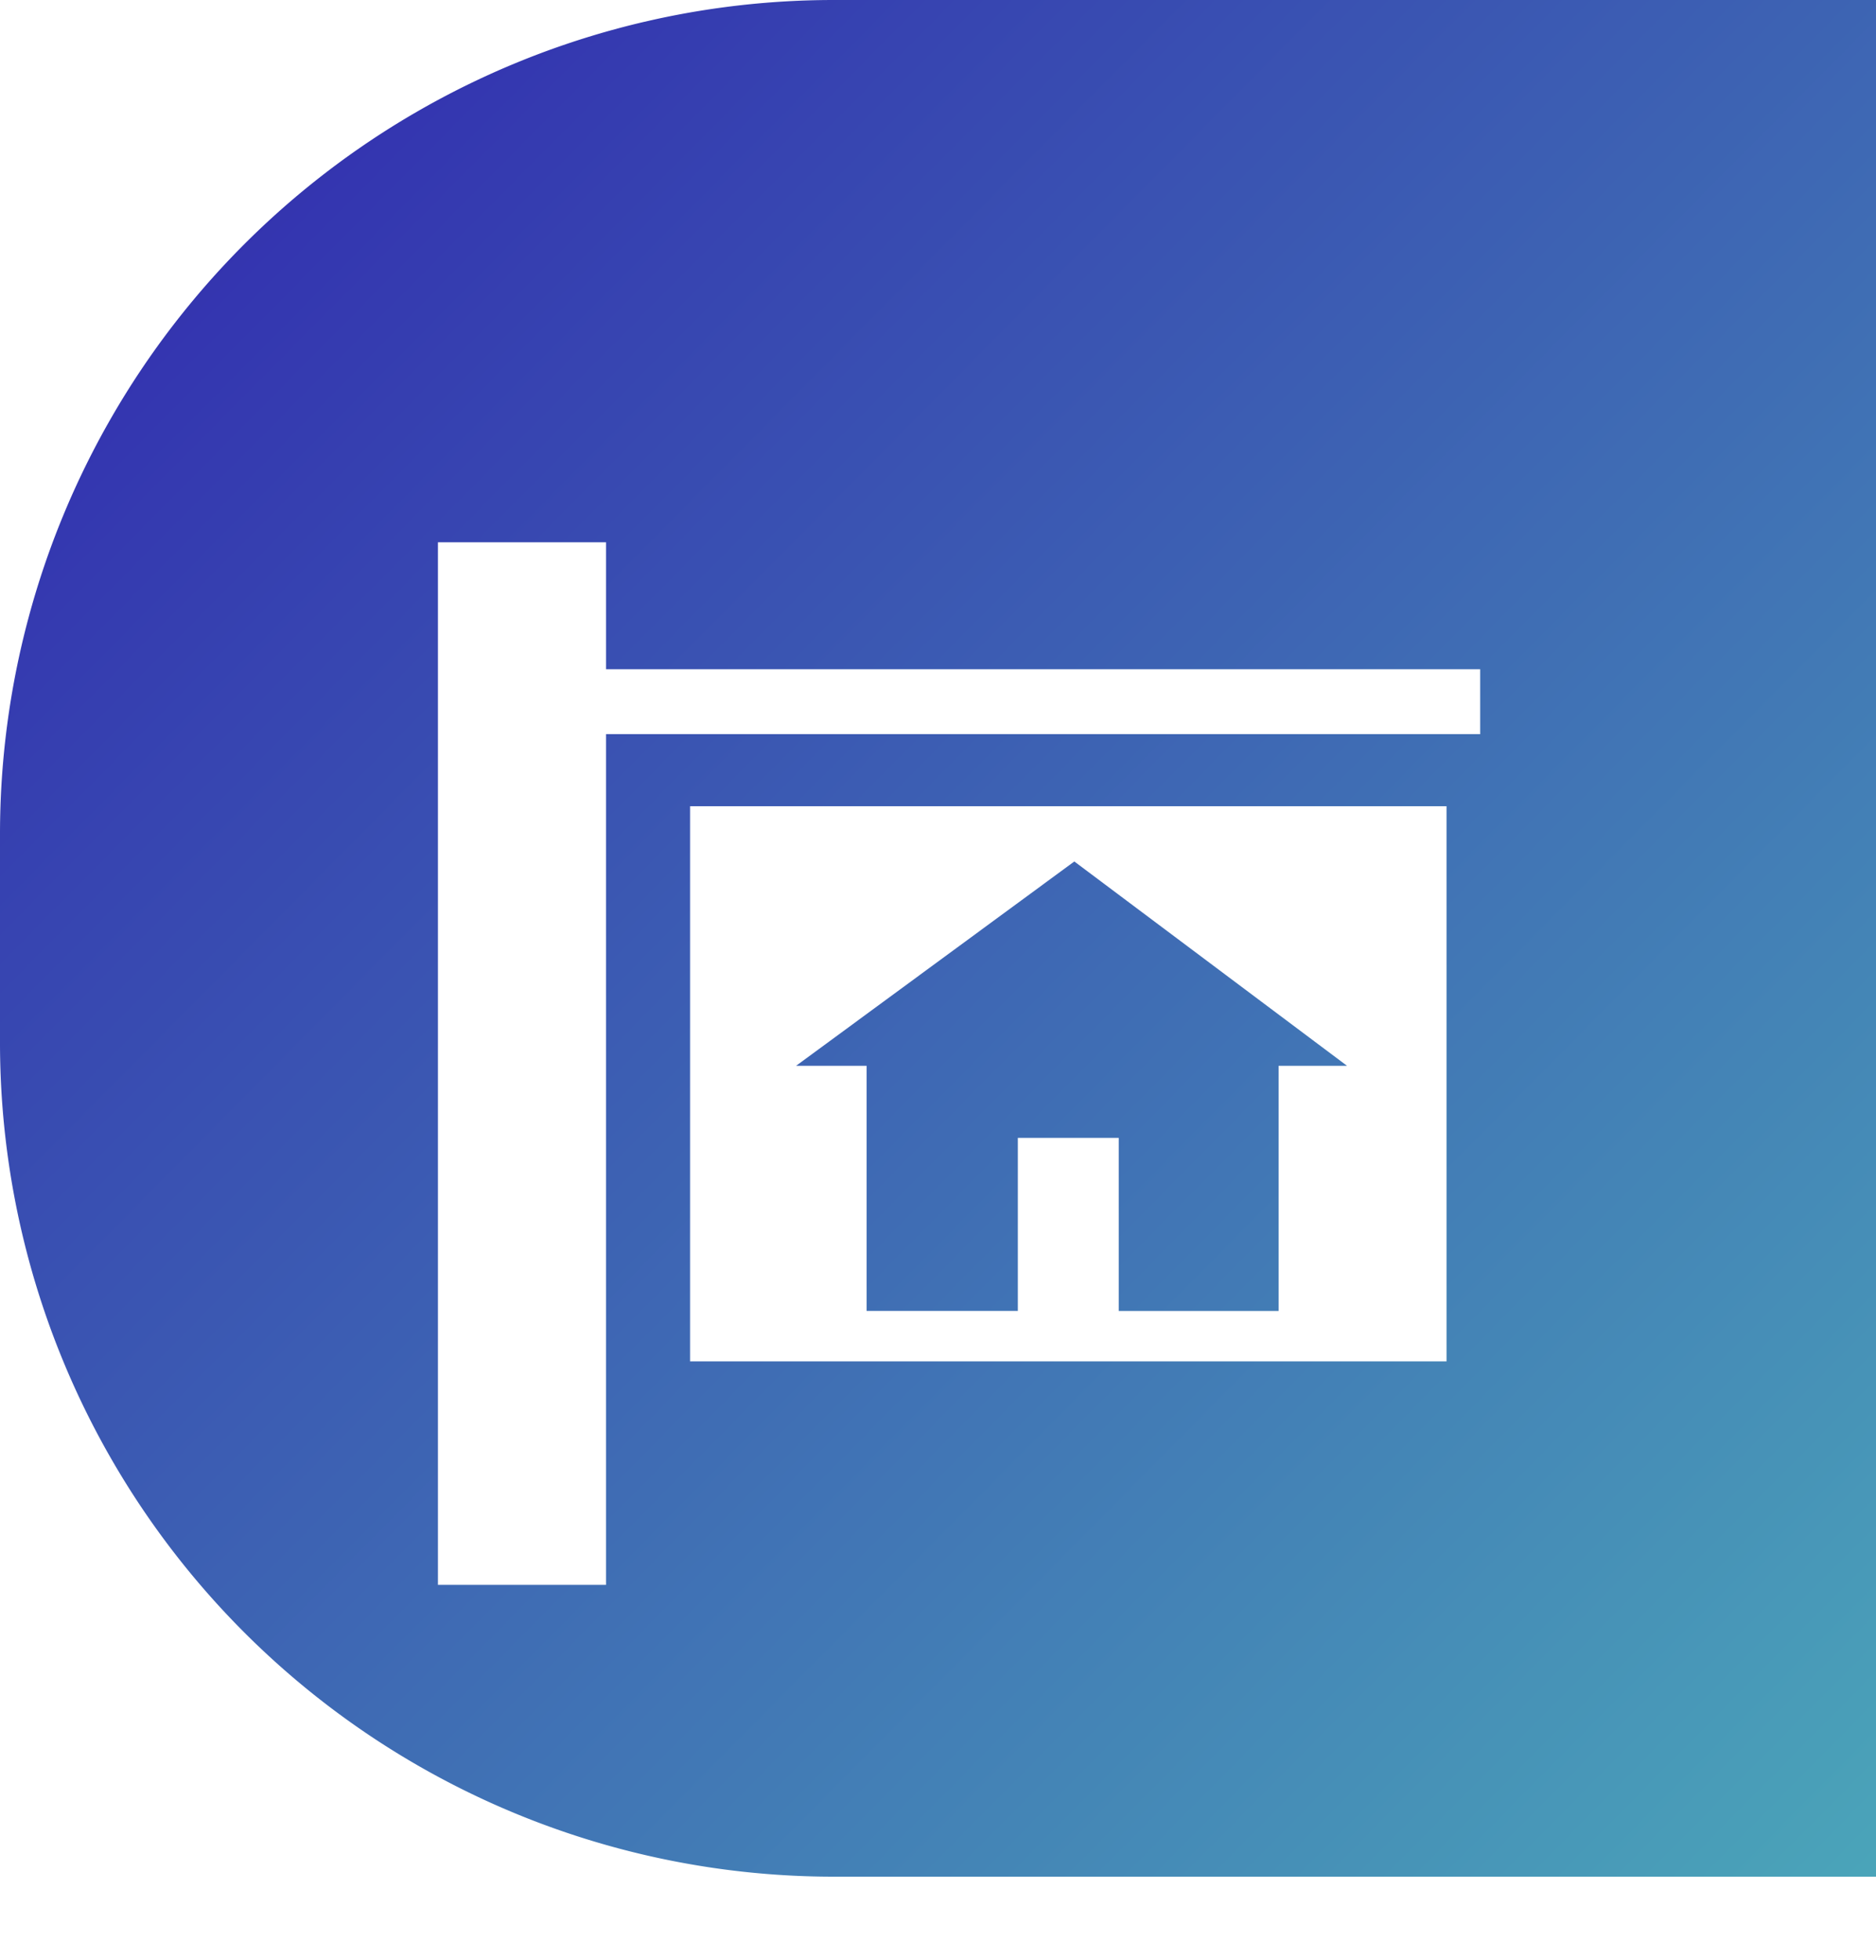 <svg id="Component_130_1" data-name="Component 130 – 1" xmlns="http://www.w3.org/2000/svg" xmlns:xlink="http://www.w3.org/1999/xlink" width="45" height="47" viewBox="0 0 45 47">
  <defs>
    <linearGradient id="linear-gradient" x2="1.02" y2="1.01" gradientUnits="objectBoundingBox">
      <stop offset="0" stop-color="#3023ae"/>
      <stop offset="1" stop-color="#4ba7b9"/>
    </linearGradient>
    <filter id="Icon_map-real-estate-agency" x="1.5" y="4" width="43" height="43" filterUnits="userSpaceOnUse">
      <feOffset dy="3" input="SourceAlpha"/>
      <feGaussianBlur stdDeviation="3" result="blur"/>
      <feFlood flood-opacity="0.302"/>
      <feComposite operator="in" in2="blur"/>
      <feComposite in="SourceGraphic"/>
    </filter>
  </defs>
  <path id="bg" d="M20,0H45V45H20A20,20,0,0,1,0,25V20A20,20,0,0,1,20,0Z" fill="url(#linear-gradient)"/>
  <g transform="matrix(1, 0, 0, 1, 0, 0)" filter="url(#Icon_map-real-estate-agency)">
    <path id="Icon_map-real-estate-agency-2" data-name="Icon map-real-estate-agency" d="M8.983,20.374H27.128V7.062H8.983ZM18.2,8.387l6.542,4.9H23.1v5.878H19.265V15.015h-2.42v4.149H13.217V13.286h-1.69ZM6.967,3.778V.733H2.935v25H6.967V5.334H27.935V3.778Z" transform="translate(7.57 9.27)" fill="#fff"/>
  </g>
</svg>
